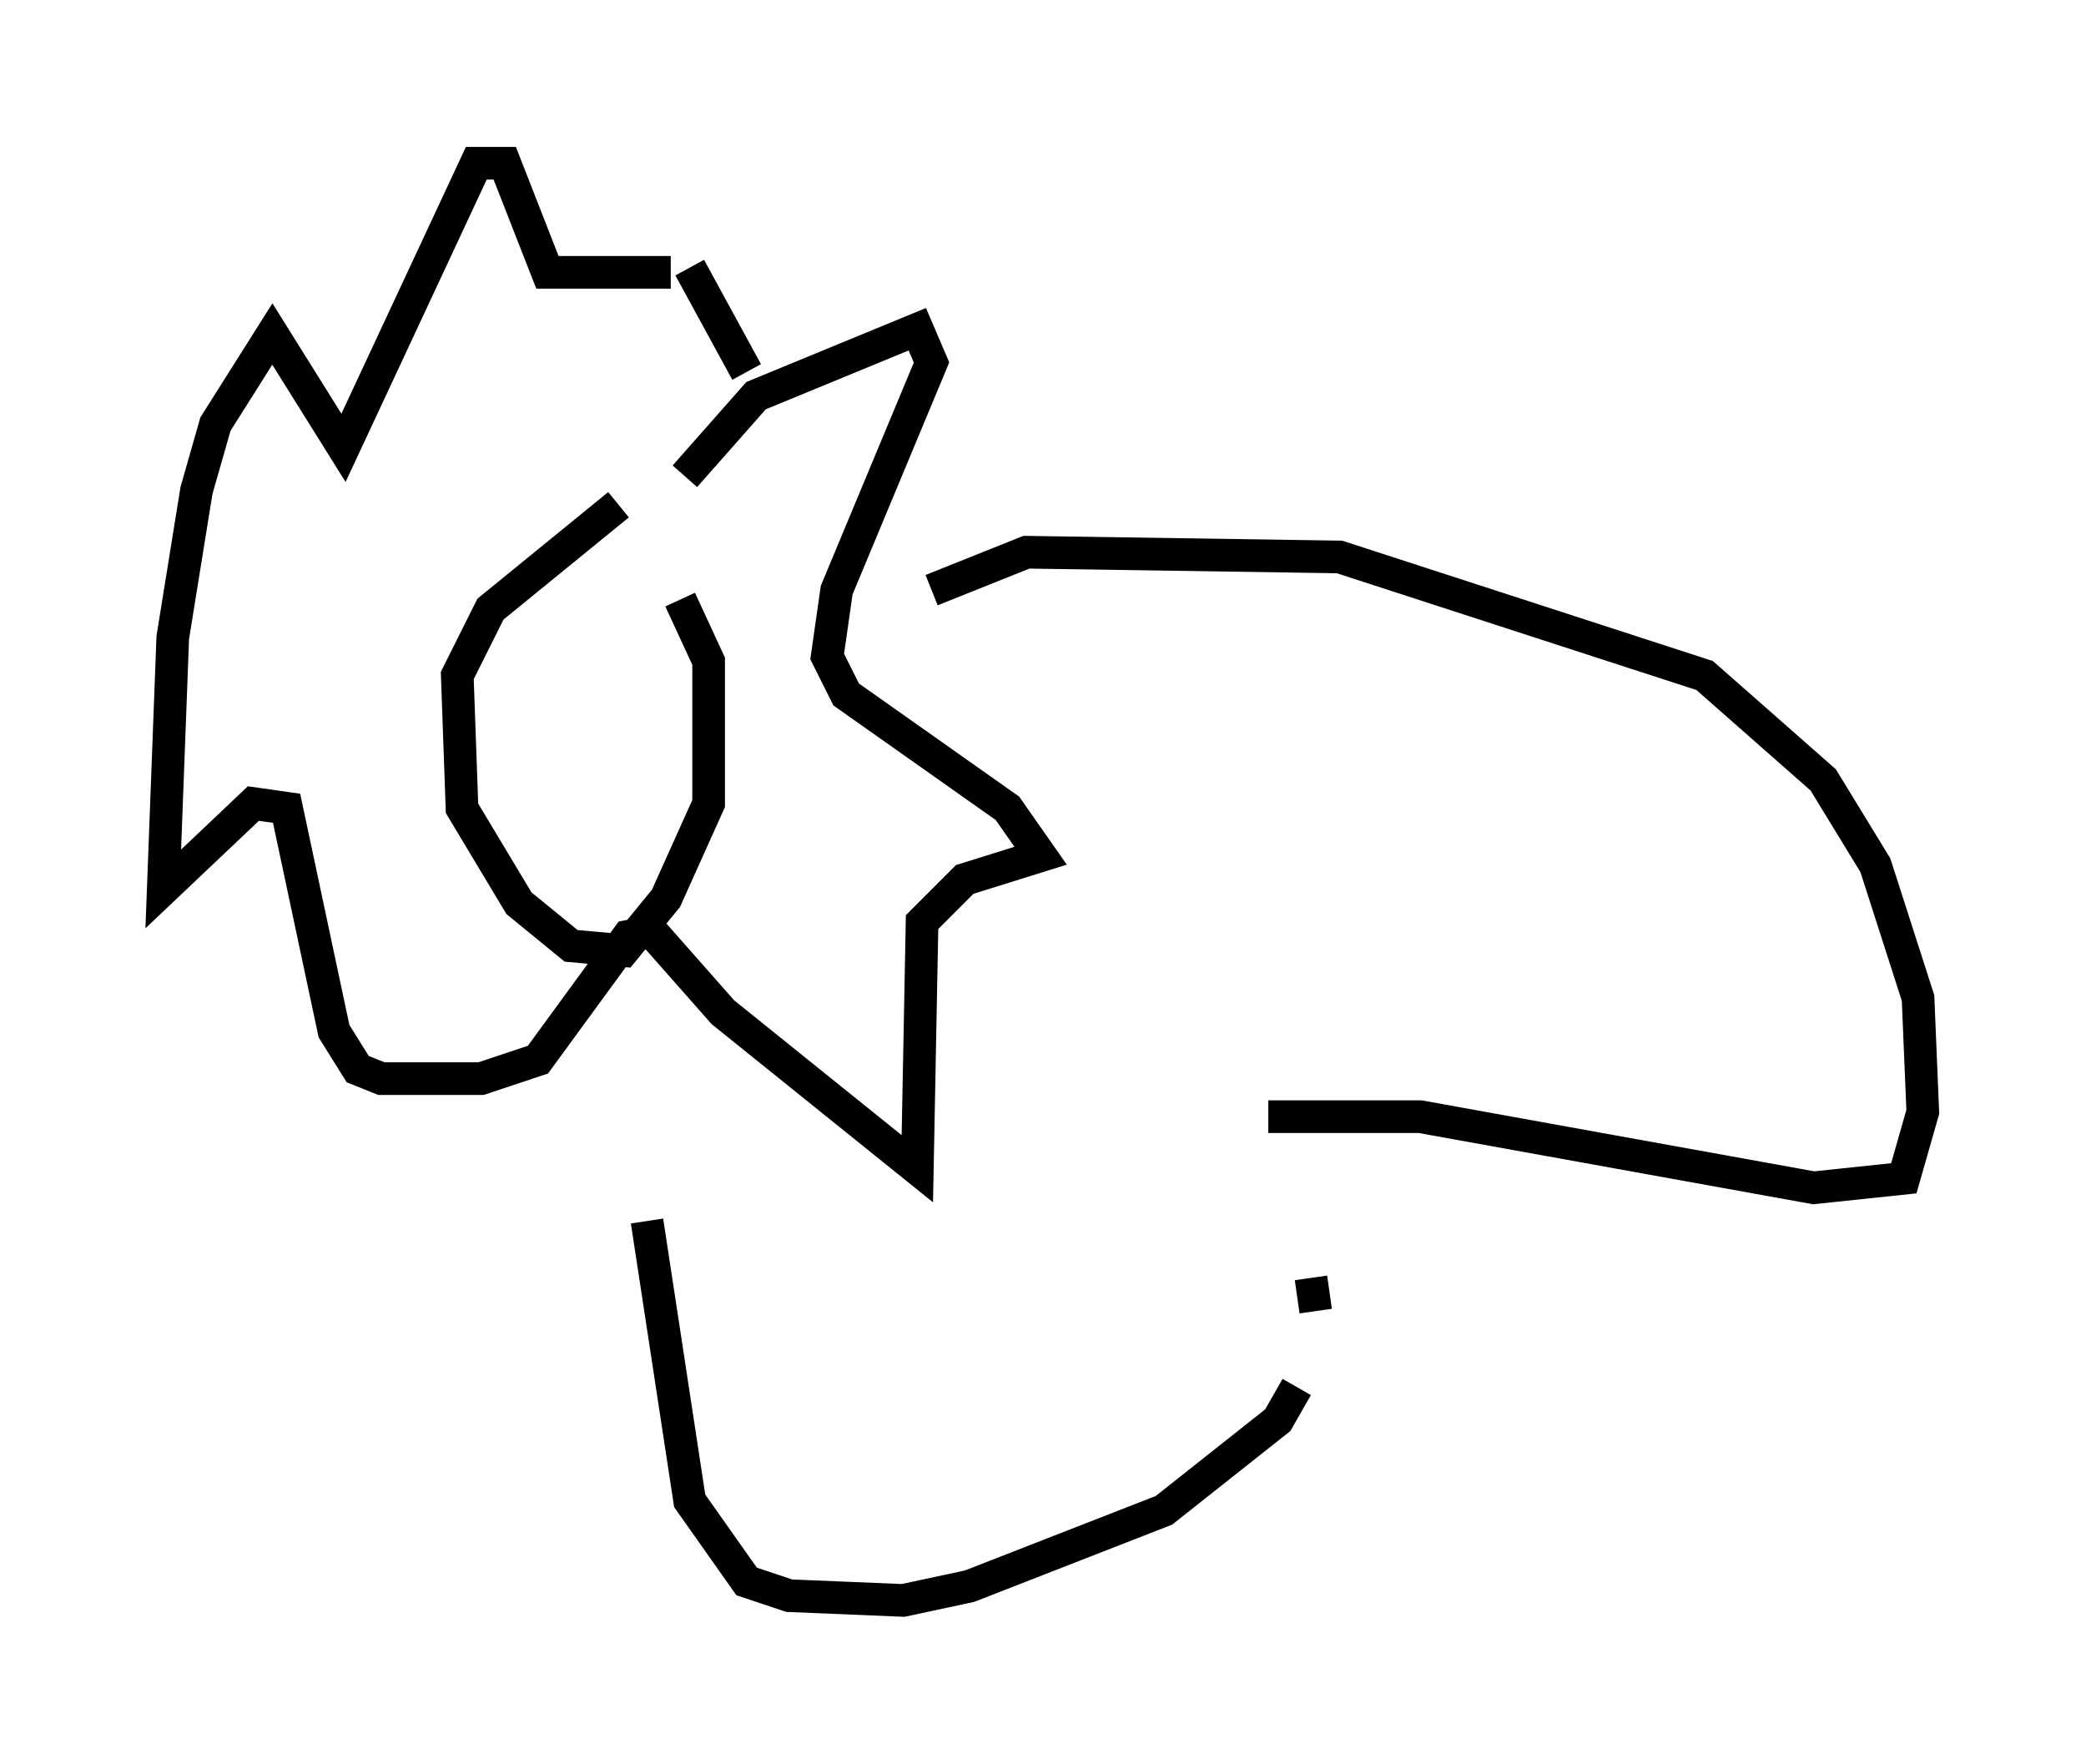 <?xml version="1.0" encoding="utf-8" ?>
<svg baseProfile="full" height="54.011" version="1.1" width="63.888" xmlns="http://www.w3.org/2000/svg" xmlns:ev="http://www.w3.org/2001/xml-events" xmlns:xlink="http://www.w3.org/1999/xlink"><defs /><rect fill="white" height="54.011" width="63.888" x="0" y="0" /><path d="M19.961, 15.458 m-1.017, 0.0 l-3.922, 3.196 -1.017, 2.034 l0.145, 4.067 1.743, 2.905 l1.598, 1.307 1.598, 0.145 l1.307, -1.598 1.307, -2.905 l0.0, -4.358 -0.872, -1.888 m0.145, -3.777 l2.179, -2.469 4.939, -2.034 l0.436, 1.017 -2.905, 6.972 l-0.291, 2.034 0.581, 1.162 l4.939, 3.486 1.017, 1.453 l-2.324, 0.726 -1.307, 1.307 l-0.145, 7.553 -5.955, -4.793 l-2.179, -2.469 -0.726, 0.145 l-2.76, 3.777 -1.743, 0.581 l-3.05, 0.0 -0.726, -0.291 l-0.726, -1.162 -1.453, -6.827 l-1.017, -0.145 -2.76, 2.615 l0.291, -7.698 0.726, -4.503 l0.581, -2.034 1.743, -2.76 l2.179, 3.486 4.067, -8.715 l0.872, 0.0 1.307, 3.341 l3.777, 0.0 m0.581, -0.145 l1.743, 3.196 m5.665, 6.682 l2.905, -1.162 9.587, 0.145 l11.184, 3.631 3.631, 3.196 l1.598, 2.615 1.307, 4.067 l0.145, 3.486 -0.581, 2.034 l-2.76, 0.291 -12.056, -2.179 l-4.648, 0.0 m-19.028, 3.196 l1.307, 8.57 1.743, 2.469 l1.307, 0.436 3.486, 0.145 l2.034, -0.436 5.955, -2.324 l3.486, -2.76 0.581, -1.017 m0.436, -3.341 l0.145, 1.017 " fill="none" stroke="black" stroke-width="1" /></svg>